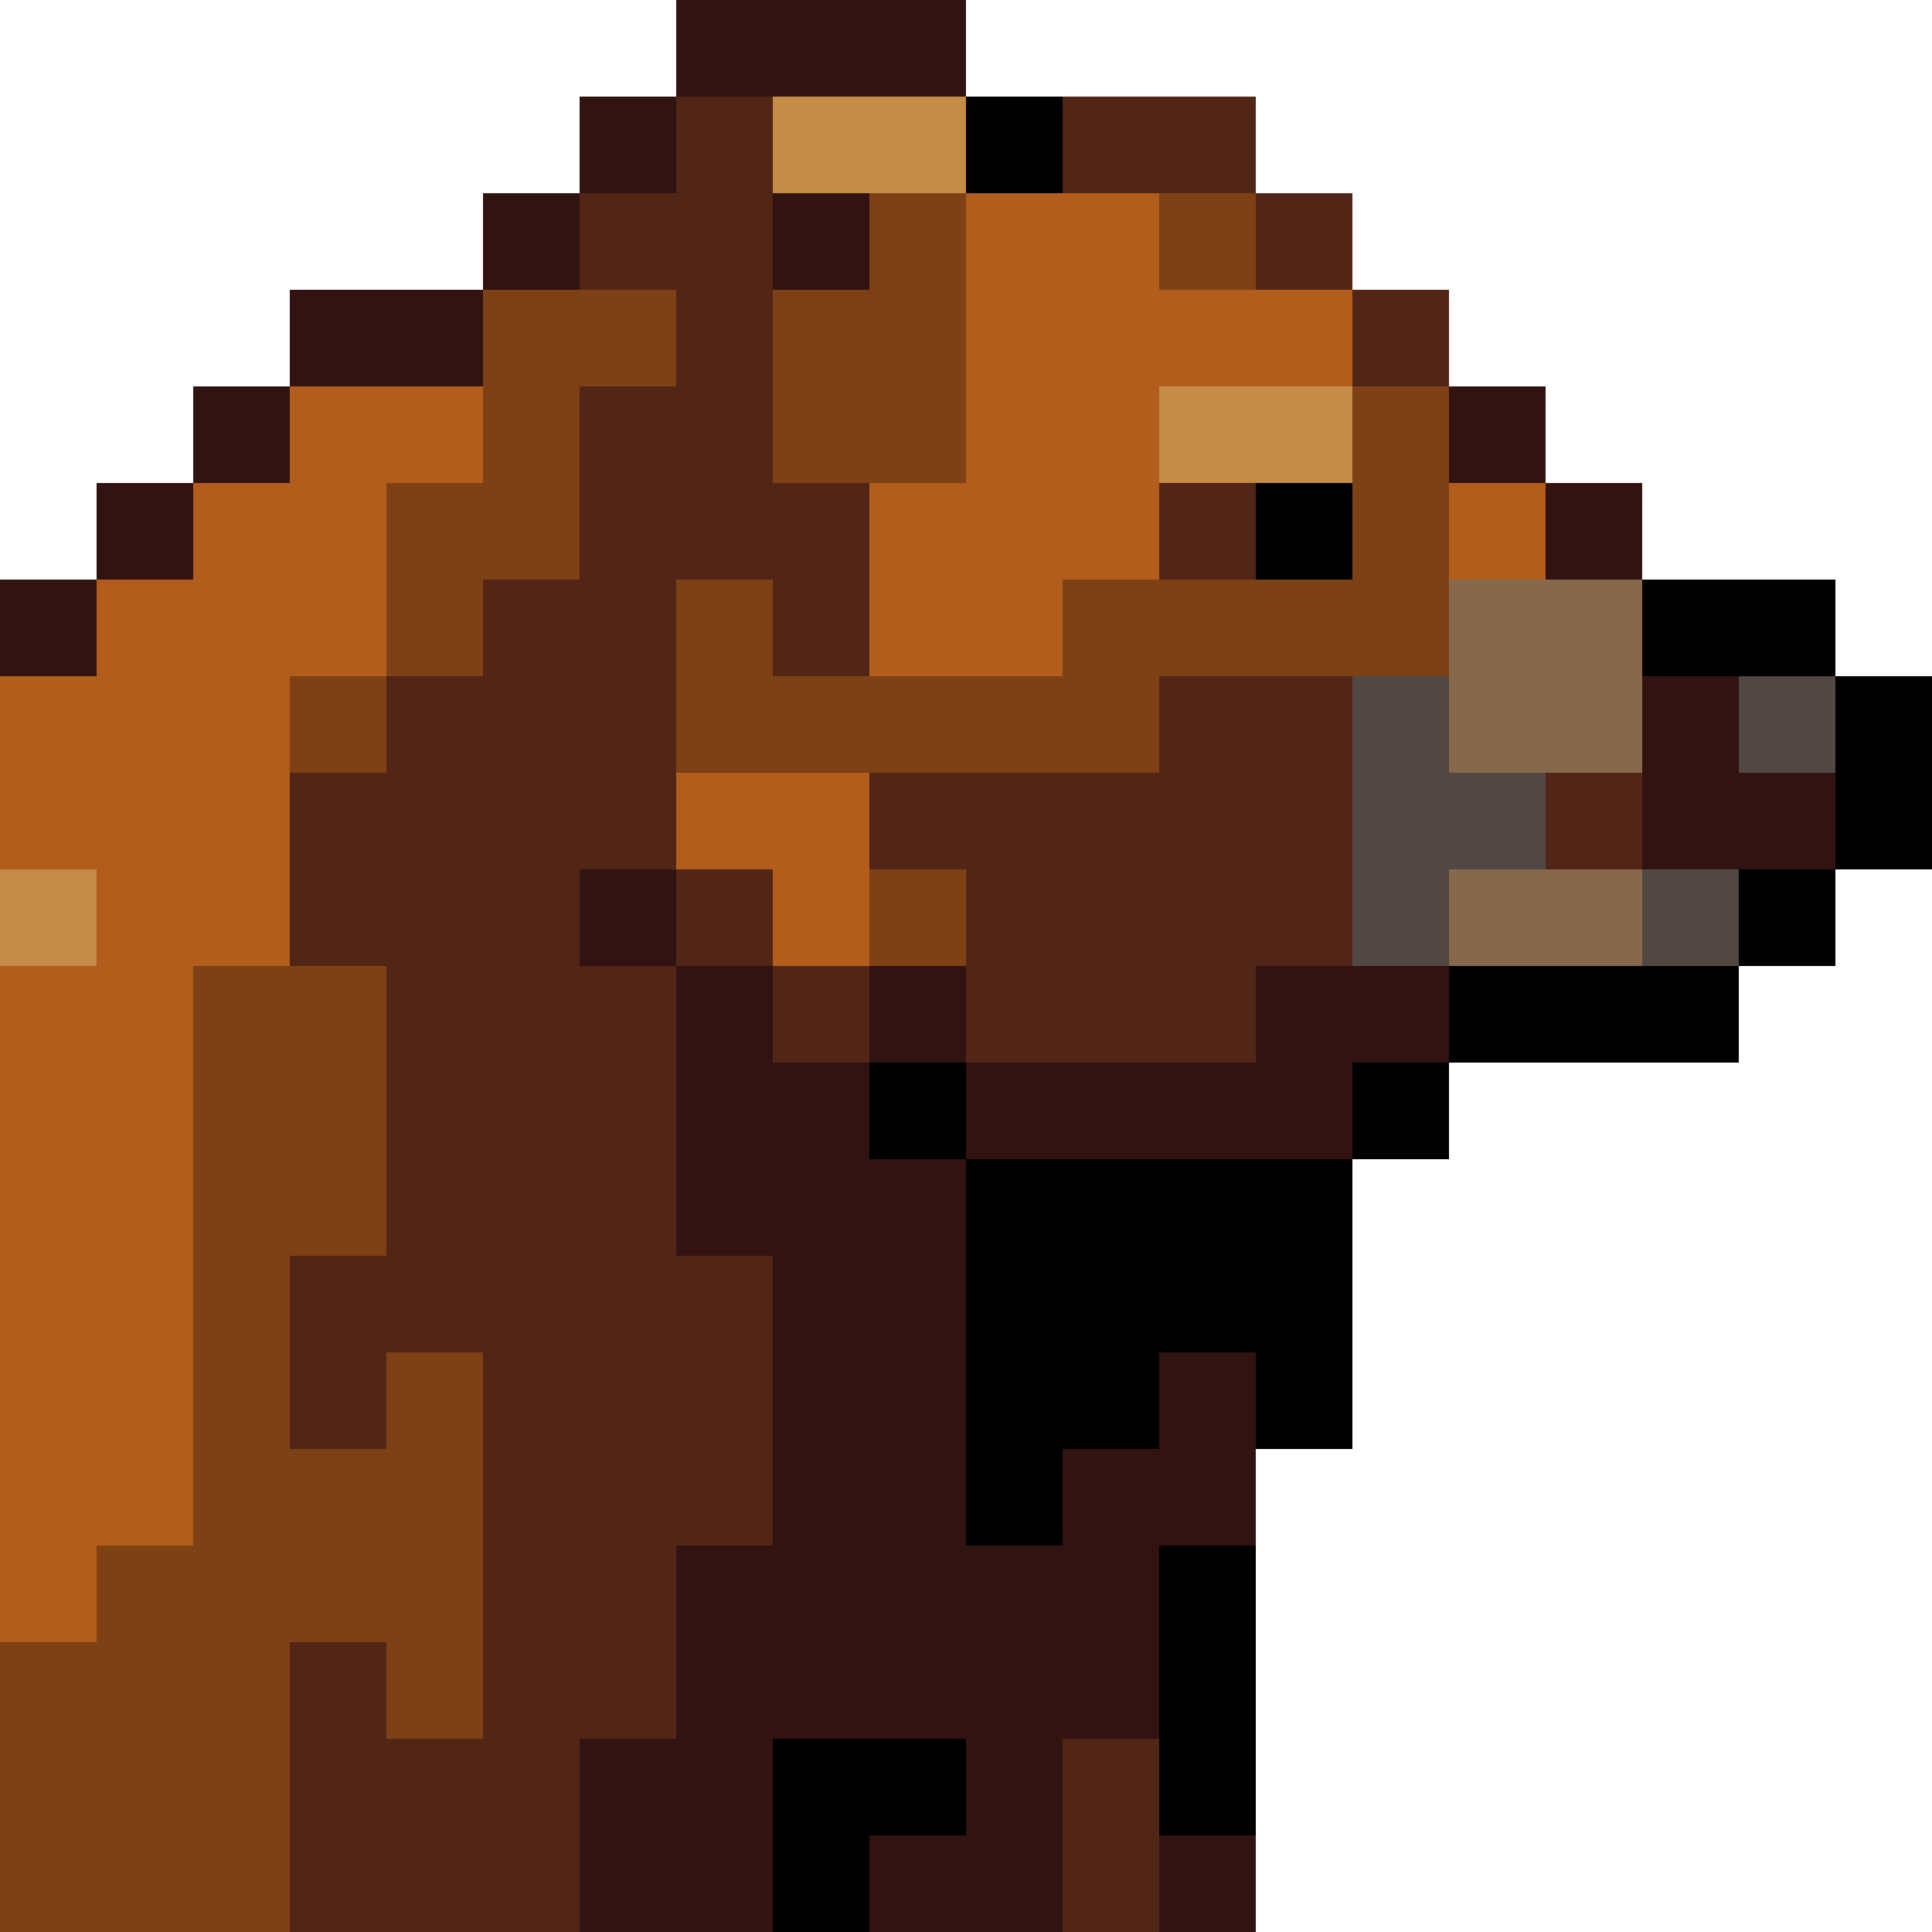 <svg xmlns="http://www.w3.org/2000/svg" viewBox="0 -0.5 20 20" shape-rendering="crispEdges"><path stroke="#311311" d="M7 0h3M6 1h1M5 2h1m2 0h1M3 3h2M2 4h1m12 0h1M1 5h1m14 0h1M0 6h1m16 1h1m-1 1h2M6 9h1m0 1h1m1 0h1m3 0h2m-8 1h2m1 0h4m-7 1h3m-2 1h2m-2 1h2m2 0h1m-5 1h2m1 0h2m-6 1h5m-5 1h5m-6 1h2m2 0h1m-5 1h2m1 0h2m1 0h1"/><path stroke="#522617" d="M7 1h1m3 0h2M6 2h2m5 0h1M7 3h1m6 0h1M6 4h2M6 5h3m3 0h1M5 6h2m1 0h1M4 7h3m5 0h2M3 8h4m2 0h5m2 0h1M3 9h3m1 0h1m2 0h4M4 10h3m1 0h1m1 0h3m-9 1h3m-3 1h3m-4 1h5m-5 1h1m1 0h3m-3 1h3m-3 1h2m-4 1h1m1 0h2m-4 1h3m5 0h1m-9 1h3m5 0h1"/><path stroke="#c48c46" d="M8 1h2m2 3h2M0 9h1"/><path stroke="#000" d="M10 1h1m2 4h1m3 1h2m0 1h1m-1 1h1m-2 1h1m-4 1h3m-9 1h1m4 0h1m-5 1h4m-4 1h4m-4 1h2m1 0h1m-4 1h1m1 1h1m-1 1h1m-5 1h2m2 0h1m-5 1h1"/><path stroke="#7e4115" d="M9 2h1m2 0h1M5 3h2m1 0h2M5 4h1m2 0h2m4 0h1M4 5h2m8 0h1M4 6h1m2 0h1m3 0h4M3 7h1m3 0h5M9 9h1m-8 1h2m-2 1h2m-2 1h2m-2 1h1m-1 1h1m1 0h1m-3 1h3m-4 1h4m-5 1h3m1 0h1m-5 1h3m-3 1h3"/><path stroke="#b25d1b" d="M10 2h2m-2 1h4M3 4h2m5 0h2M2 5h2m5 0h3m3 0h1M1 6h3m5 0h2M0 7h3M0 8h3m4 0h2M1 9h2m5 0h1m-9 1h2m-2 1h2m-2 1h2m-2 1h2m-2 1h2m-2 1h2m-2 1h1"/><path stroke="#86694c" d="M15 6h2m-2 1h2m-2 2h2"/><path stroke="#524843" d="M14 7h1m3 0h1m-5 1h2m-2 1h1m2 0h1"/></svg>